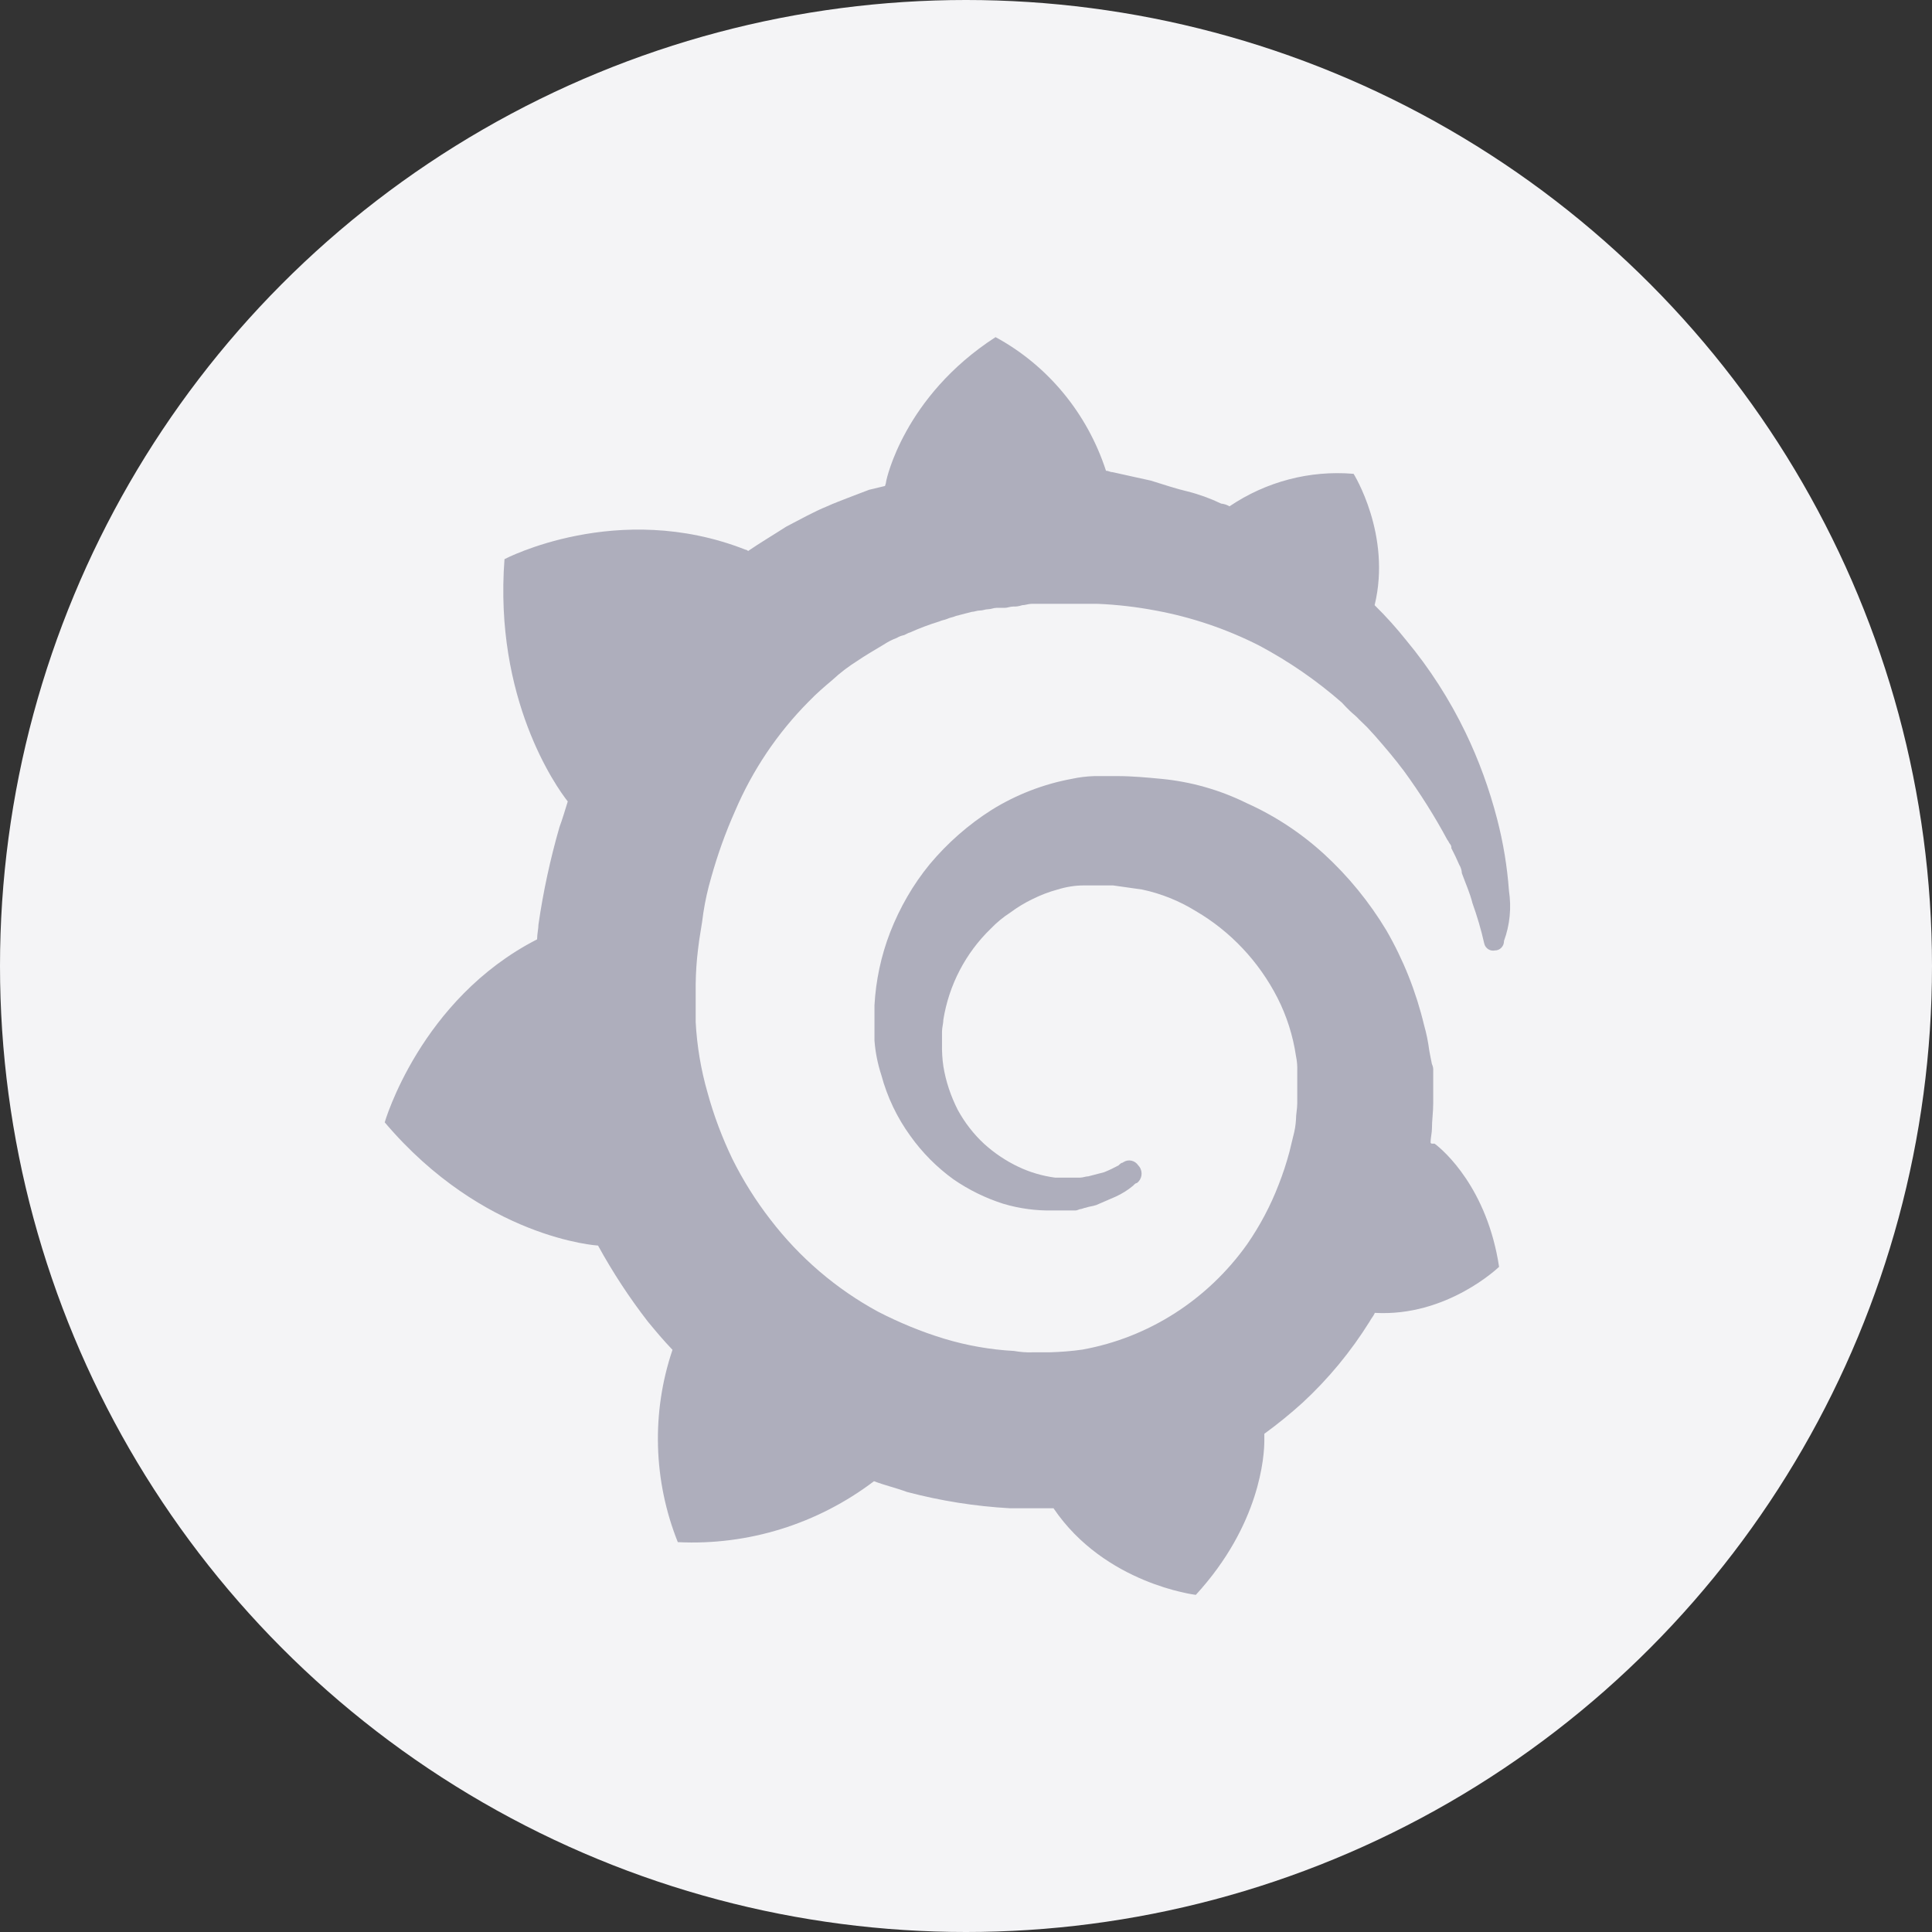 <svg width="24" height="24" viewBox="0 0 24 24" fill="none" xmlns="http://www.w3.org/2000/svg">
<rect x="0" y="0" width="24" height="24" fill="#333333" stroke="none"/>
<circle cx="12" cy="12" r="12" fill="#F4F4F6"/>
<path d="M18.745 11.067C18.723 10.765 18.674 10.467 18.598 10.175C18.502 9.804 18.371 9.443 18.205 9.099C18.006 8.687 17.759 8.303 17.469 7.954C17.347 7.801 17.216 7.655 17.076 7.518C17.289 6.643 16.815 5.886 16.815 5.886C16.271 5.84 15.729 5.982 15.273 6.29C15.242 6.271 15.206 6.259 15.17 6.256C15.036 6.192 14.897 6.141 14.753 6.105C14.606 6.071 14.459 6.02 14.295 5.97C14.147 5.937 13.987 5.903 13.82 5.865C13.788 5.865 13.772 5.848 13.739 5.848C13.507 5.134 13.015 4.539 12.367 4.188C11.222 4.928 11.01 5.97 11.01 5.97C11.007 5.994 11.002 6.016 10.994 6.037L10.797 6.084C10.715 6.117 10.617 6.151 10.535 6.184C10.453 6.217 10.356 6.252 10.274 6.29C10.11 6.356 9.93 6.458 9.767 6.542C9.604 6.647 9.44 6.744 9.293 6.845C9.285 6.836 9.272 6.829 9.26 6.828C7.674 6.205 6.267 6.946 6.267 6.946C6.136 8.678 6.906 9.771 7.053 9.956C7.02 10.062 6.987 10.175 6.95 10.274C6.836 10.67 6.748 11.075 6.689 11.485C6.689 11.535 6.672 11.603 6.672 11.669C5.22 12.412 4.779 13.942 4.779 13.942C6.006 15.39 7.429 15.473 7.429 15.473C7.61 15.803 7.817 16.119 8.046 16.415C8.143 16.533 8.242 16.651 8.354 16.768C8.091 17.545 8.115 18.395 8.42 19.157C9.293 19.2 10.154 18.933 10.857 18.4C10.987 18.45 11.134 18.484 11.268 18.534C11.686 18.644 12.113 18.712 12.544 18.736H13.087C13.724 19.678 14.855 19.812 14.855 19.812C15.657 18.938 15.706 18.08 15.706 17.895V17.811C15.871 17.691 16.03 17.562 16.181 17.425C16.502 17.128 16.782 16.789 17.015 16.415C17.031 16.382 17.063 16.348 17.079 16.309C17.979 16.36 18.622 15.737 18.622 15.737C18.475 14.762 17.935 14.29 17.821 14.207H17.788C17.779 14.207 17.771 14.199 17.771 14.19C17.771 14.139 17.788 14.072 17.788 14.021C17.788 13.916 17.804 13.819 17.804 13.704V13.303C17.806 13.274 17.801 13.245 17.788 13.219L17.771 13.135L17.755 13.051C17.741 12.943 17.72 12.837 17.69 12.733C17.591 12.319 17.433 11.921 17.22 11.554C17.009 11.204 16.75 10.887 16.451 10.612C16.164 10.349 15.839 10.135 15.487 9.977C15.153 9.812 14.793 9.71 14.424 9.675C14.244 9.658 14.064 9.641 13.884 9.641H13.594C13.5 9.644 13.407 9.655 13.315 9.675C12.963 9.74 12.624 9.871 12.318 10.061C12.03 10.244 11.771 10.471 11.55 10.735C11.343 10.987 11.178 11.274 11.058 11.581C10.946 11.87 10.88 12.177 10.863 12.489V12.926C10.874 13.072 10.903 13.216 10.948 13.354C11.021 13.627 11.144 13.884 11.308 14.11C11.457 14.319 11.638 14.501 11.844 14.65C12.034 14.781 12.242 14.883 12.461 14.953C12.661 15.013 12.869 15.041 13.078 15.037H13.355C13.388 15.037 13.405 15.02 13.421 15.02C13.438 15.02 13.47 15.003 13.486 15.003C13.535 14.986 13.568 14.986 13.617 14.97L13.862 14.864C13.938 14.829 14.01 14.784 14.075 14.73C14.091 14.713 14.108 14.696 14.123 14.696C14.186 14.65 14.2 14.56 14.155 14.495C14.151 14.489 14.146 14.483 14.14 14.477C14.099 14.414 14.015 14.396 13.953 14.438C13.95 14.44 13.947 14.442 13.944 14.444C13.928 14.444 13.912 14.46 13.895 14.477C13.836 14.509 13.777 14.537 13.715 14.562L13.519 14.613C13.486 14.613 13.453 14.629 13.416 14.629H13.107C12.949 14.608 12.795 14.563 12.65 14.494C12.496 14.421 12.353 14.325 12.225 14.209C12.094 14.088 11.983 13.944 11.897 13.786C11.811 13.616 11.75 13.436 11.719 13.247C11.705 13.153 11.7 13.057 11.702 12.962V12.816C11.702 12.765 11.719 12.71 11.719 12.665C11.789 12.233 11.996 11.838 12.307 11.537C12.381 11.46 12.463 11.392 12.552 11.335C12.639 11.27 12.732 11.214 12.83 11.167C12.929 11.118 13.033 11.078 13.138 11.05C13.244 11.017 13.354 10.999 13.465 10.999H13.827L14.187 11.05C14.424 11.1 14.649 11.191 14.855 11.318C15.286 11.57 15.638 11.944 15.869 12.395C15.984 12.621 16.062 12.866 16.099 13.118C16.112 13.179 16.117 13.241 16.115 13.303V13.707C16.115 13.774 16.099 13.842 16.099 13.909C16.095 13.977 16.084 14.045 16.066 14.11C16.049 14.178 16.033 14.246 16.017 14.312C15.98 14.45 15.936 14.584 15.884 14.716C15.783 14.979 15.651 15.227 15.492 15.457C15 16.148 14.267 16.617 13.447 16.765C13.31 16.785 13.173 16.795 13.036 16.799H12.825C12.748 16.802 12.672 16.795 12.595 16.782C12.303 16.766 12.011 16.715 11.73 16.63C11.446 16.544 11.171 16.43 10.907 16.294C10.389 16.013 9.934 15.624 9.571 15.151C9.389 14.916 9.23 14.663 9.098 14.397C8.971 14.133 8.867 13.857 8.789 13.572C8.707 13.287 8.658 12.993 8.642 12.697V12.227C8.644 12.082 8.653 11.938 8.671 11.794C8.687 11.642 8.72 11.491 8.737 11.34C8.76 11.191 8.792 11.046 8.834 10.903C8.913 10.62 9.011 10.345 9.13 10.078C9.347 9.568 9.658 9.106 10.045 8.716C10.147 8.61 10.241 8.531 10.34 8.447C10.435 8.359 10.538 8.28 10.648 8.211C10.746 8.144 10.861 8.077 10.975 8.009C11.027 7.975 11.081 7.946 11.139 7.925C11.164 7.91 11.191 7.899 11.22 7.892C11.236 7.892 11.286 7.858 11.302 7.858C11.421 7.804 11.544 7.758 11.668 7.72C11.701 7.703 11.734 7.703 11.771 7.686C11.808 7.669 11.837 7.669 11.874 7.652L12.07 7.601C12.102 7.601 12.135 7.584 12.173 7.584C12.211 7.584 12.239 7.568 12.276 7.568C12.313 7.568 12.341 7.551 12.379 7.551H12.481C12.514 7.551 12.547 7.535 12.584 7.535C12.623 7.537 12.661 7.53 12.698 7.518C12.731 7.518 12.781 7.501 12.812 7.501H13.635C13.877 7.511 14.117 7.539 14.355 7.584C14.804 7.667 15.239 7.814 15.647 8.022C16.012 8.217 16.355 8.453 16.668 8.727L16.716 8.778L16.766 8.828C16.799 8.862 16.848 8.896 16.88 8.934L16.983 9.034L17.08 9.14C17.212 9.291 17.326 9.425 17.44 9.577C17.639 9.85 17.82 10.136 17.98 10.434C17.997 10.451 17.997 10.468 18.013 10.485C18.025 10.499 18.032 10.517 18.029 10.536L18.079 10.636L18.127 10.742C18.147 10.774 18.158 10.811 18.16 10.848C18.209 10.982 18.263 11.101 18.291 11.218C18.35 11.383 18.4 11.551 18.438 11.722C18.453 11.782 18.511 11.819 18.569 11.807C18.631 11.808 18.682 11.757 18.683 11.694C18.683 11.692 18.683 11.691 18.683 11.689C18.756 11.491 18.777 11.276 18.745 11.067Z" fill="#AEAEBC"/>
</svg>

